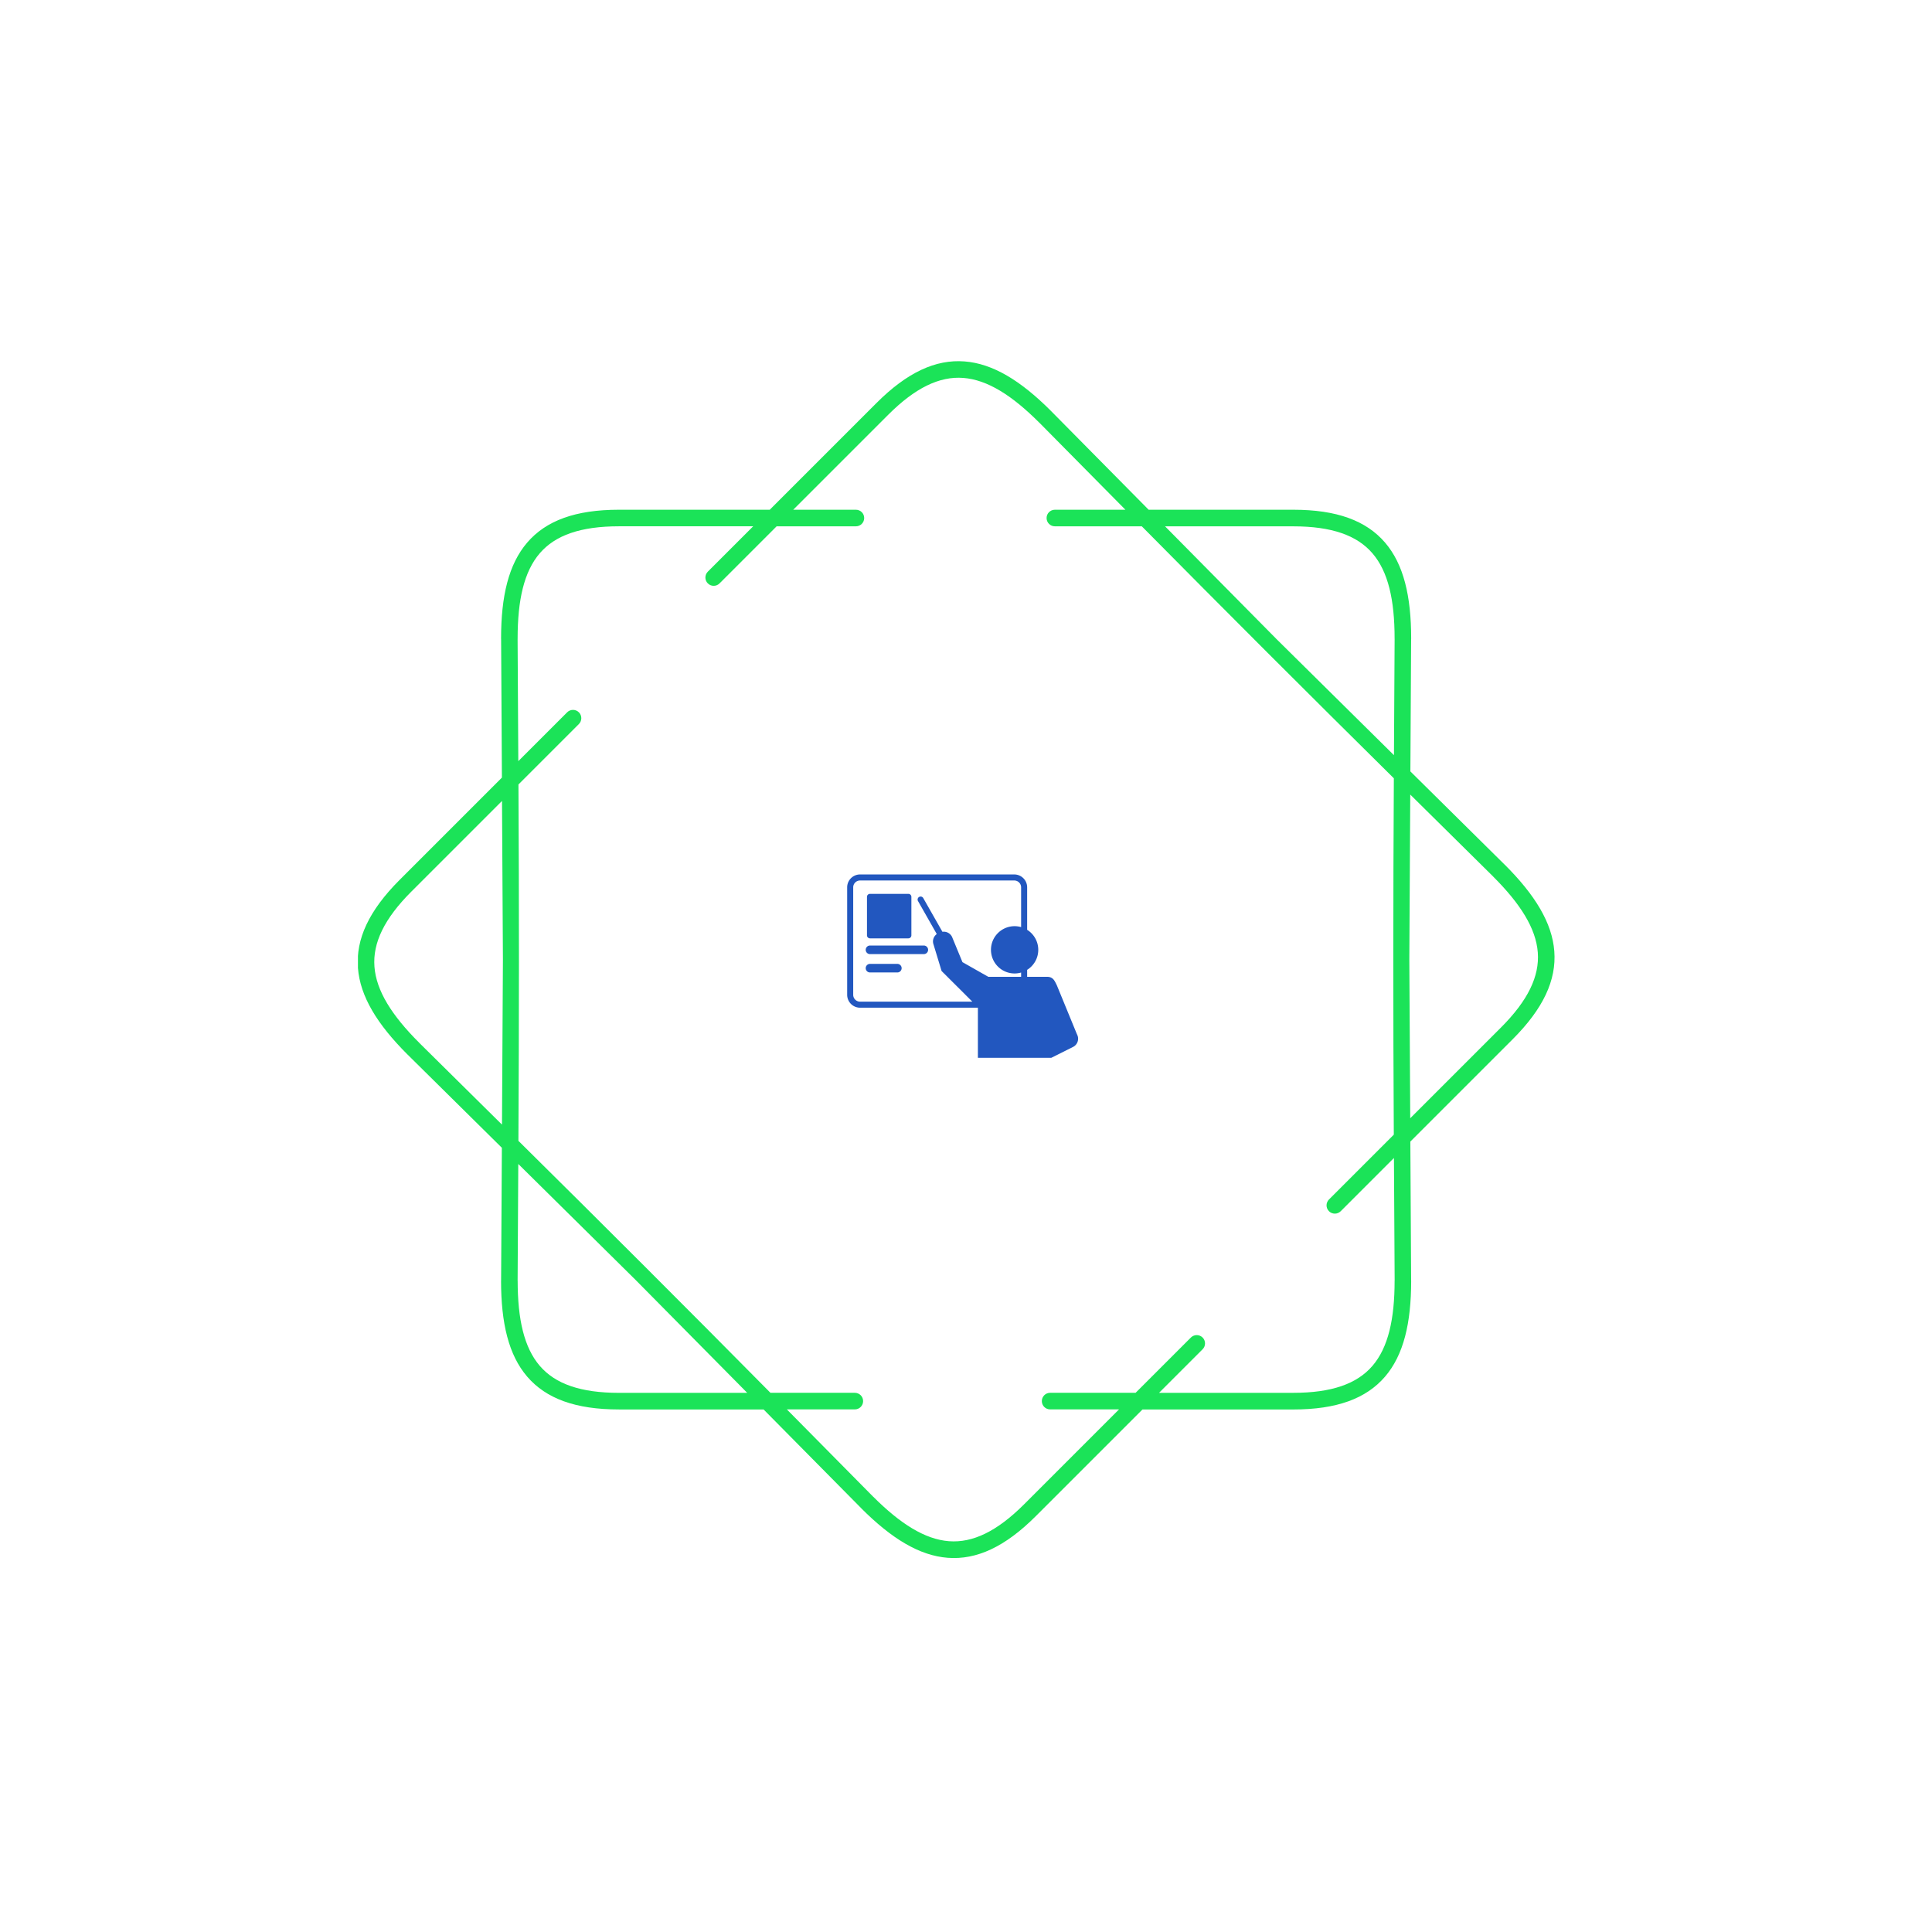 <svg xmlns="http://www.w3.org/2000/svg" version="1.1" xmlns:xlink="http://www.w3.org/1999/xlink" xmlns:svgjs="http://svgjs.dev/svgjs" width="128" height="128" viewBox="0 0 128 128"><g transform="matrix(0.632,0,0,0.632,23.329,12.5)"><svg viewBox="0 0 176 225" data-background-color="#ffffff" preserveAspectRatio="xMidYMid meet" height="163" width="128" xmlns="http://www.w3.org/2000/svg" xmlns:xlink="http://www.w3.org/1999/xlink"><g id="tight-bounds" transform="matrix(1,0,0,1,0.501,0)"><svg viewBox="0 0 175 225" height="225" width="175"><g><svg></svg></g><g><svg viewBox="0 0 175 225" height="225" width="175"><g><path transform="translate(-3.446,21.556) scale(0.003,0.003)" d="M25167 8301c221 0 400 179 400 400 0 221-179 400-400 400h-3824l-2753 2753c-156 156-409 156-566 0-156-156-156-409 0-566l2188-2188h-6475c-1847 0-3071 431-3819 1301-760 885-1068 2254-1068 4110 0 11 0 22-1 33l34 5884 2356-2356c156-156 409-156 566 0 156 156 156 409 0 566l-2915 2915c33 5746 31 11443-2 17189 4087 4041 8117 8068 12157 12154h4070c221 0 400 179 400 400 0 221-179 400-400 400h-3279l4160 4208 1-1c1313 1313 2498 2062 3660 2151 1146 87 2316-474 3622-1779l4579-4579h-3323c-221 0-400-179-400-400 0-221 179-400 400-400h4123l2666-2666c156-156 409-156 566 0 156 156 156 409 0 566l-2101 2101h6475c1847 0 3071-431 3819-1301 760-885 1068-2254 1068-4110h2l-34-5917-2568 2568c-156 156-409 156-566 0-156-156-156-409 0-566l3127-3127c-33-5746-31-11443 2-17189-4087-4041-8117-8068-12157-12154h-4193c-221 0-400-179-400-400 0-221 179-400 400-400h3402l-4141-4189c-7-6-13-12-20-18-1313-1313-2498-2062-3660-2151-1146-87-2316 474-3622 1779l-4579 4579h3024zM13737 8301h7275l5144-5144c1483-1483 2856-2116 4247-2010 1374 104 2719 934 4167 2382 8 8 15 15 22 23l4695 4749h6977c2096 0 3515 524 4425 1583 898 1045 1261 2582 1261 4629 0 13-1 25-2 37l-36 6373 4559 4508 1-1c1448 1448 2278 2792 2382 4167 106 1391-528 2764-2010 4247l-4934 4934 38 6710h2c0 2047-364 3584-1261 4629-910 1059-2329 1583-4425 1583h-7275l-5144 5144c-1483 1483-2856 2116-4247 2010-1374-104-2719-934-4167-2382l1-1-4718-4772h-6977c-2096 0-3515-524-4425-1583-898-1045-1261-2582-1261-4629h2l37-6410-4537-4485c-8-7-16-14-23-22-1448-1448-2278-2792-2382-4167-106-1391 528-2764 2010-4247l4934-4934-38-6672c-1-12-2-25-2-37 0-2047 364-3584 1261-4629 910-1059 2329-1583 4425-1583zM8141 30000l-44-7653-4374 4374c-1305 1305-1866 2476-1779 3622 88 1162 838 2348 2151 3660 6 6 13 13 18 20l3983 3937 45-7961zM8882 39860l-32 5627h2c0 1857 308 3226 1068 4110 748 871 1972 1301 3819 1301h6186l-5380-5442-5662-5597zM46264 9101h-6186l5380 5442 5662 5597 32-5594c-1-11-1-22-1-33 0-1857-308-3226-1068-4110-748-871-1972-1301-3819-1301zM51906 22039l-45 7961 44 7653 4374-4374c1305-1305 1866-2476 1779-3622-88-1163-838-2348-2151-3660l1-1-4002-3956z" fill="#1be358" fill-rule="nonzero" stroke="none" stroke-width="1" stroke-linecap="butt" stroke-linejoin="miter" stroke-miterlimit="10" stroke-dasharray="" stroke-dashoffset="0" font-family="none" font-weight="none" font-size="none" text-anchor="none" style="mix-blend-mode: normal" data-fill-palette-color="tertiary"></path></g><g transform="matrix(1,0,0,1,70.791,99.235)"><svg viewBox="0 0 33.418 26.53" height="26.53" width="33.418"><g><svg viewBox="0 0 33.418 26.53" height="26.53" width="33.418"><g><svg viewBox="0 0 33.418 26.53" height="26.53" width="33.418"><g id="textblocktransform"><svg viewBox="0 0 33.418 26.53" height="26.53" width="33.418" id="textblock"><g><svg viewBox="0 0 33.418 26.53" height="26.53" width="33.418"><g><svg viewBox="0 0 33.418 26.53" height="26.53" width="33.418"><g><svg xmlns="http://www.w3.org/2000/svg" xmlns:xlink="http://www.w3.org/1999/xlink" version="1.1" x="0" y="0" viewBox="5.249 17.412 91.933 72.984" enable-background="new 0 0 100 100" xml:space="preserve" height="26.53" width="33.418" class="icon-icon-0" data-fill-palette-color="accent" id="icon-0"><g fill="#2257bf" data-fill-palette-color="accent"><path fill="#2257bf" d="M96.863 81.328L96.576 80.685 88.728 61.56C87.788 59.64 87.196 58.16 84.807 58.16H76.896V55.387C79.549 53.723 81.319 50.781 81.319 47.416 81.319 44.054 79.549 41.112 76.896 39.447V22.539A5.136 5.136 0 0 0 71.761 17.412H10.385C7.553 17.412 5.249 19.711 5.249 22.539V65.328A5.14 5.14 0 0 0 10.385 70.457H57.287V90.396H86.527L95.04 86.132A3.64 3.64 0 0 0 96.863 81.328M74.493 38.373A9.4 9.4 0 0 0 71.905 38.004C66.709 38.004 62.494 42.218 62.494 47.415A9.41 9.41 0 0 0 71.905 56.828C72.803 56.828 73.669 56.694 74.493 56.459V58.159H61.43L51.142 52.319 47.159 42.666A3.64 3.64 0 0 0 43.174 40.246L35.537 26.816A1.202 1.202 0 1 0 33.447 28.004L40.916 41.137C39.67 42.049 39.081 43.69 39.605 45.225L42.835 55.85 55.074 68.052H10.385A2.73 2.73 0 0 1 7.653 65.326V22.539A2.73 2.73 0 0 1 10.385 19.816H71.762A2.73 2.73 0 0 1 74.493 22.539z" data-fill-palette-color="accent"></path><g fill="#2257bf" data-fill-palette-color="accent"><path fill="#2257bf" d="M29.608 42.853H14.338A1.2 1.2 0 0 1 13.136 41.651V26.337C13.136 25.673 13.674 25.135 14.338 25.135H29.609C30.273 25.135 30.811 25.673 30.811 26.337V41.651A1.203 1.203 0 0 1 29.608 42.853" data-fill-palette-color="accent"></path></g><g fill="#2257bf" data-fill-palette-color="accent"><path fill="#2257bf" d="M35.758 49.123H14.338A1.706 1.706 0 1 1 14.338 45.709H35.759A1.706 1.706 0 1 1 35.758 49.123" data-fill-palette-color="accent"></path></g><g fill="#2257bf" data-fill-palette-color="accent"><path fill="#2257bf" d="M25.223 56.428H14.338A1.707 1.707 0 1 1 14.338 53.014H25.224A1.707 1.707 0 1 1 25.223 56.428" data-fill-palette-color="accent"></path></g></g></svg></g></svg></g></svg></g></svg></g></svg></g><g></g></svg></g></svg></g></svg></g><defs></defs></svg><rect width="175" height="225" fill="none" stroke="none" visibility="hidden"></rect></g></svg></g></svg>
